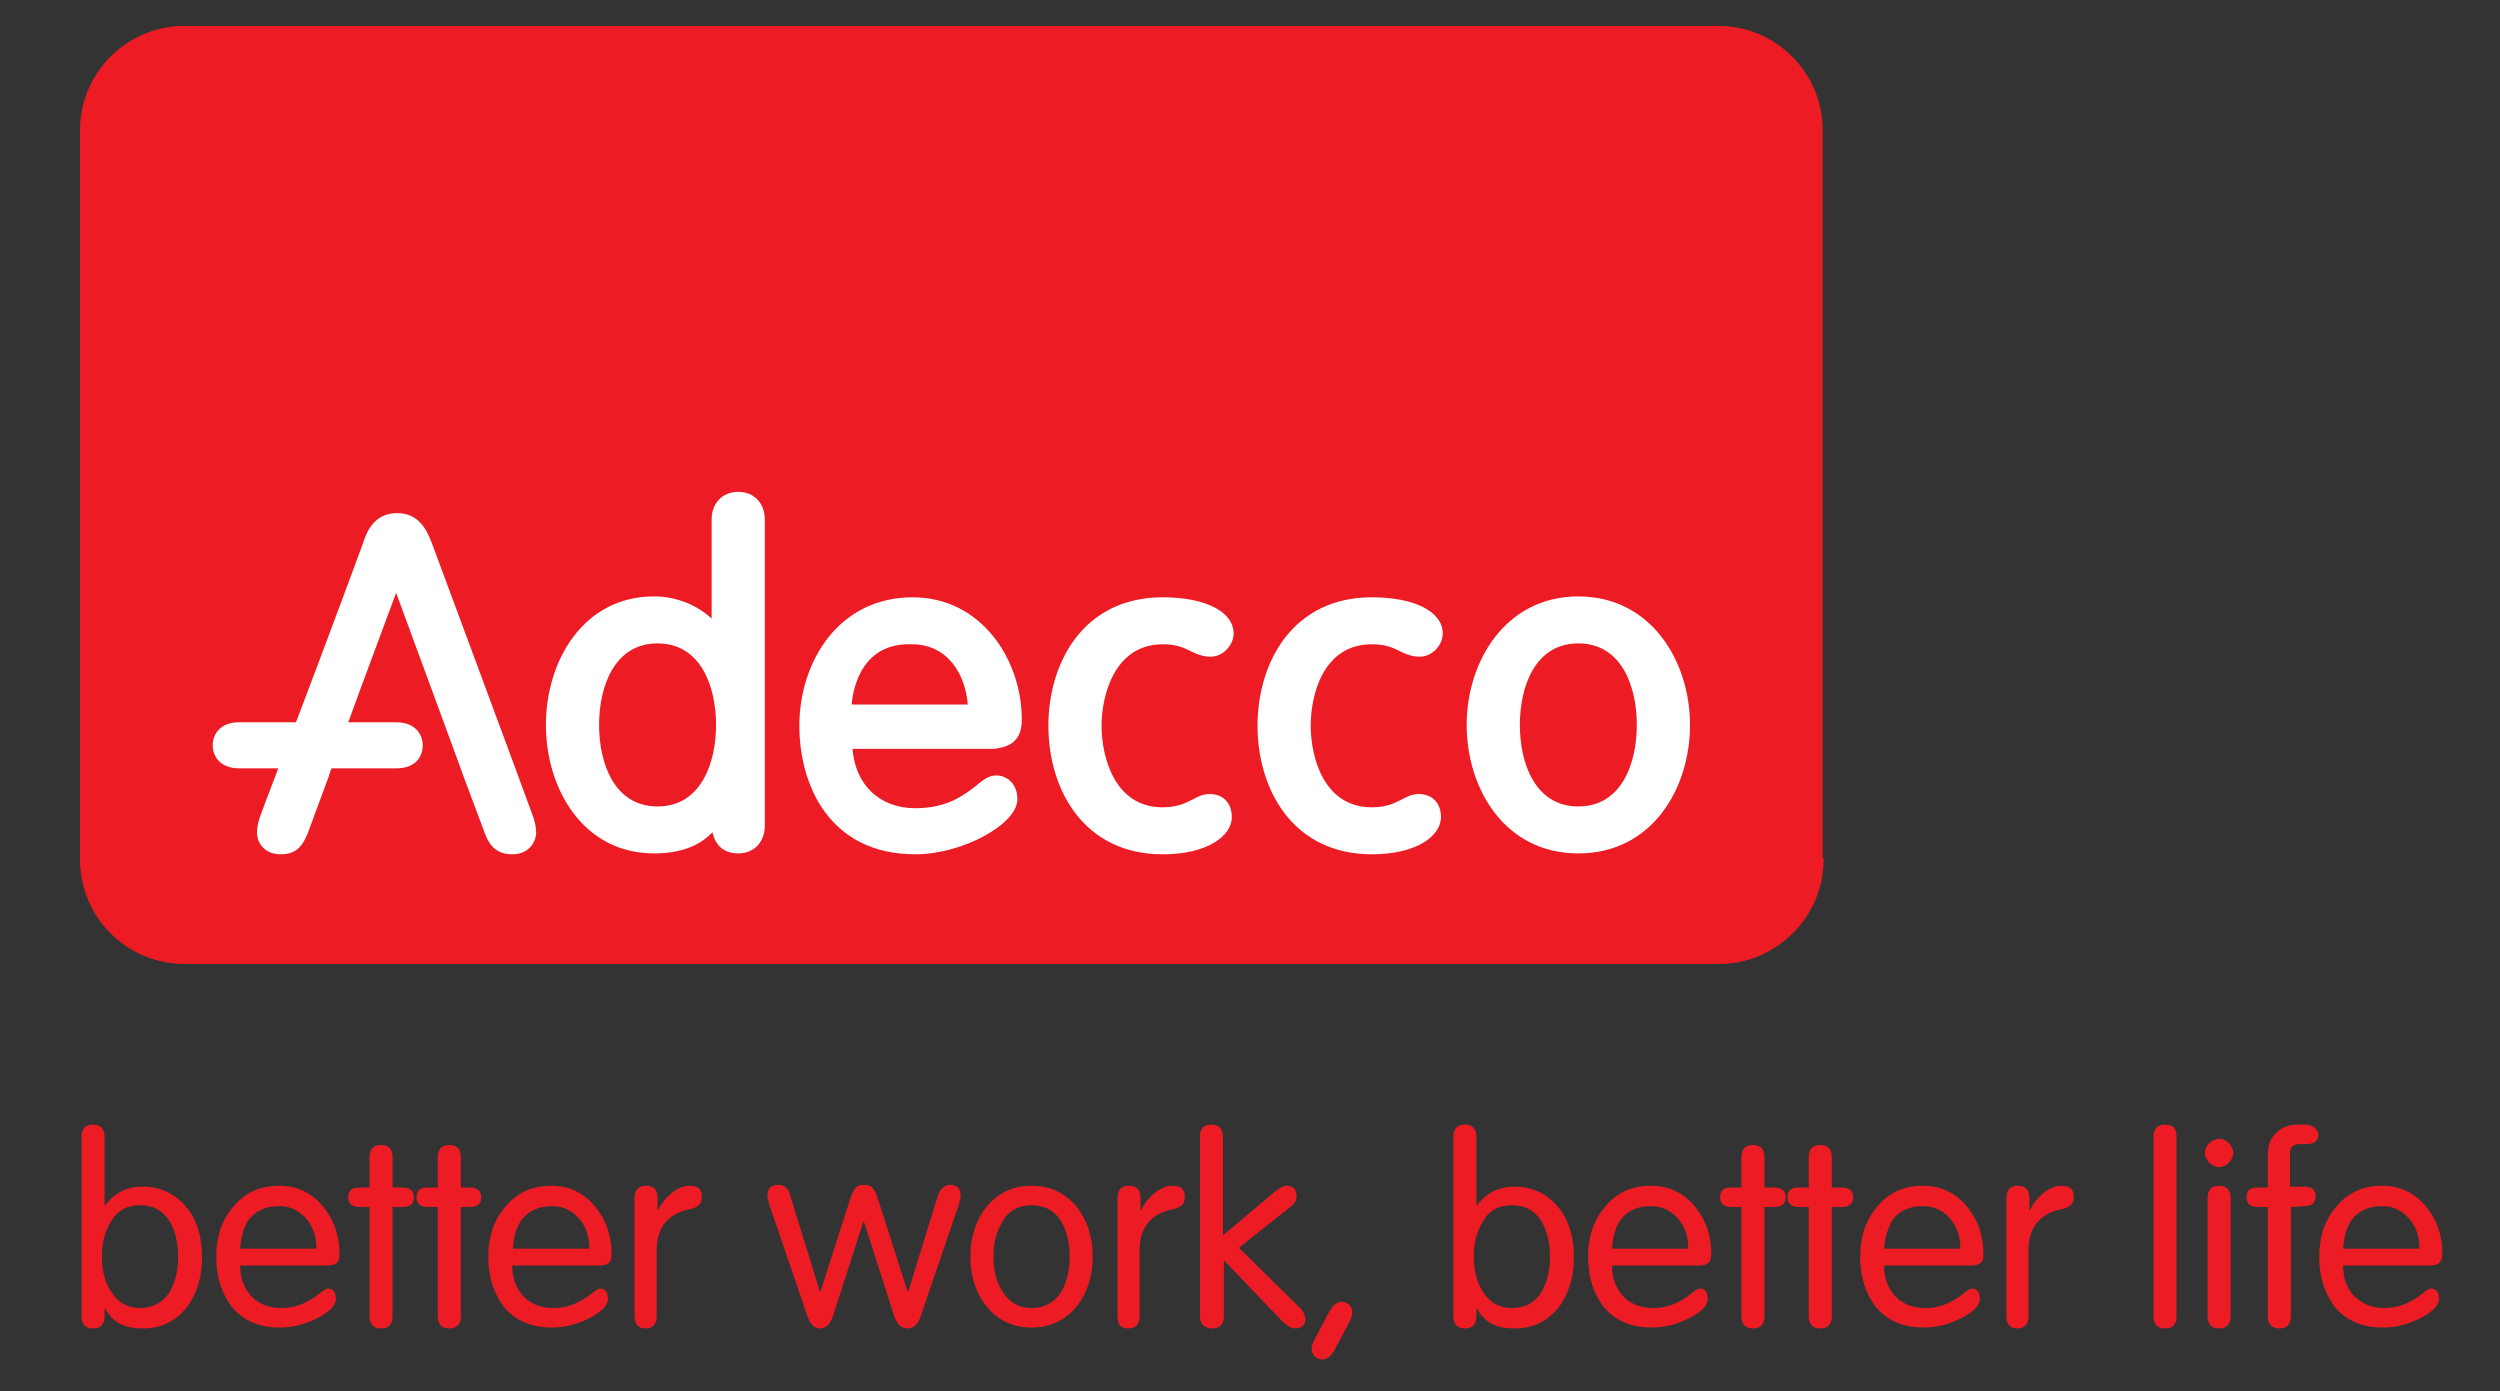 <?xml version="1.0" encoding="utf-8"?>
<!-- Generator: Adobe Illustrator 25.2.0, SVG Export Plug-In . SVG Version: 6.00 Build 0)  -->
<svg version="1.1" id="Layer_1" xmlns="http://www.w3.org/2000/svg" xmlns:xlink="http://www.w3.org/1999/xlink" x="0px" y="0px"
	 viewBox="0 0 282.1 157" style="enable-background:new 0 0 282.1 157;" xml:space="preserve">
<rect x="0" y="0" width="282.1" height="157" fill="#333333" stroke="none"/>
<style type="text/css">
	.st0{fill-rule:evenodd;clip-rule:evenodd;fill:#ED1C24;}
	.st1{clip-path:url(#SVGID_2_);}
	.st2{clip-path:url(#SVGID_4_);}
	.st3{fill:#ED1C24;}
	.st4{fill:none;stroke:#ED1C24;stroke-width:0.345;stroke-miterlimit:10;}
	.st5{fill:#FFFFFF;}
</style>
<g id="surface1">
	<g>
		<path class="st0" d="M11.5,141.8c0,1.5,0.3,2.8,1,3.9c0.8,1.3,1.9,1.9,3.3,1.9s2.6-0.6,3.4-1.9c0.6-1.1,0.9-2.4,0.9-3.9
			s-0.3-2.8-0.9-3.9c-0.8-1.3-1.9-1.9-3.4-1.9s-2.6,0.6-3.3,1.9C11.8,139,11.5,140.3,11.5,141.8 M9.2,148.5v-20.2
			c0-0.9,0.4-1.4,1.3-1.4s1.3,0.5,1.3,1.4v7.7h0.1c1-1.4,2.4-2.1,4.2-2.1c2,0,3.7,0.8,5,2.4c1.2,1.5,1.7,3.4,1.7,5.6
			c0,2.2-0.6,4.1-1.7,5.6c-1.3,1.6-2.9,2.4-5,2.4c-2.1,0-3.4-0.7-4.2-2.2h-0.1v0.8c0,0.9-0.4,1.4-1.3,1.4S9.2,149.4,9.2,148.5"/>
		<path class="st0" d="M36.9,142.8h-9.8c0,1.4,0.4,2.5,1.2,3.4c0.8,0.9,2,1.4,3.4,1.4c1,0,1.9-0.2,2.7-0.6c0.4-0.2,1-0.5,1.6-1
			c0.5-0.4,0.8-0.6,1-0.6c0.6,0,0.9,0.4,0.9,1.2c0,0.7-0.7,1.4-2,2.1c-1.4,0.7-2.8,1.1-4.3,1.1c-2.4,0-4.2-0.8-5.5-2.4
			c-1.1-1.5-1.7-3.3-1.7-5.6c0-2.2,0.6-4.1,1.9-5.6c1.3-1.6,3-2.4,5.2-2.4c2,0,3.7,0.8,5,2.4c1.2,1.5,1.8,3.2,1.8,5.3
			C38.4,142.4,37.9,142.8,36.9,142.8 M27.1,140.9h8.6c0-1.3-0.3-2.3-1-3.2c-0.8-1-1.8-1.6-3.2-1.6c-1.5,0-2.6,0.5-3.4,1.5
			C27.5,138.4,27.2,139.5,27.1,140.9"/>
		<path class="st0" d="M41.7,134v-3.4c0-0.9,0.4-1.4,1.3-1.4c0.9,0,1.3,0.5,1.3,1.4v3.4h1.1c0.9,0,1.3,0.4,1.3,1.1
			c0,0.7-0.4,1.1-1.3,1.1h-1.1v12.3c0,0.9-0.4,1.4-1.3,1.4c-0.9,0-1.3-0.5-1.3-1.4v-12.3h-1.1c-0.9,0-1.3-0.4-1.3-1.1
			c0-0.8,0.4-1.1,1.3-1.1"/>
		<path class="st0" d="M49.4,134v-3.4c0-0.9,0.4-1.4,1.3-1.4s1.3,0.5,1.3,1.4v3.4H53c0.9,0,1.3,0.4,1.3,1.1c0,0.7-0.4,1.1-1.3,1.1
			H52v12.3c0,0.9-0.4,1.4-1.3,1.4s-1.3-0.5-1.3-1.4v-12.3h-1.1c-0.9,0-1.3-0.4-1.3-1.1c0-0.8,0.4-1.1,1.3-1.1"/>
		<path class="st0" d="M67.6,142.8h-9.8c0,1.4,0.4,2.5,1.2,3.4c0.8,0.9,2,1.4,3.4,1.4c1,0,1.9-0.2,2.7-0.6c0.4-0.2,1-0.5,1.6-1
			c0.5-0.4,0.8-0.6,1-0.6c0.6,0,0.9,0.4,0.9,1.2c0,0.7-0.7,1.4-2,2.1c-1.4,0.7-2.8,1.1-4.3,1.1c-2.4,0-4.2-0.8-5.5-2.4
			c-1.1-1.5-1.7-3.3-1.7-5.6c0-2.2,0.6-4.1,1.9-5.6c1.3-1.6,3-2.4,5.2-2.4c2,0,3.7,0.8,5,2.4c1.2,1.5,1.8,3.2,1.8,5.3
			C69.1,142.4,68.6,142.8,67.6,142.8 M57.9,140.9h8.6c0-1.3-0.3-2.3-1-3.2c-0.8-1-1.8-1.6-3.2-1.6c-1.5,0-2.6,0.5-3.4,1.5
			C58.3,138.4,57.9,139.5,57.9,140.9"/>
		<path class="st0" d="M71.6,148.5v-13.3c0-0.9,0.4-1.4,1.3-1.4c0.9,0,1.3,0.5,1.3,1.4v1.3h0.1c0.3-0.7,0.8-1.3,1.4-1.8
			c0.7-0.6,1.4-0.9,2.1-0.9c1,0,1.4,0.4,1.4,1.3c0,0.8-0.5,1.2-1.6,1.4c-0.9,0.2-1.7,0.6-2.3,1.2c-0.8,0.8-1.2,1.9-1.2,3.3v7.5
			c0,0.9-0.4,1.4-1.3,1.4C72,149.9,71.6,149.4,71.6,148.5"/>
		<path class="st0" d="M91.1,148.5l-4.3-12.6c-0.1-0.4-0.2-0.7-0.2-1c0-0.8,0.4-1.2,1.2-1.2c0.7,0,1.2,0.4,1.4,1.3l3.3,10.7h0.1
			l3.3-10.3c0.2-0.6,0.4-1.1,0.6-1.3c0.2-0.3,0.5-0.4,1-0.4s0.8,0.1,1,0.4c0.2,0.2,0.4,0.6,0.6,1.3l3.3,10.3h0.1l3.3-10.7
			c0.3-0.9,0.8-1.3,1.4-1.3c0.8,0,1.2,0.4,1.2,1.2c0,0.3-0.1,0.6-0.2,1l-4.3,12.6c-0.3,0.9-0.8,1.4-1.5,1.4c-0.7,0-1.2-0.5-1.5-1.4
			l-3.4-10.6h-0.1l-3.4,10.6c-0.3,0.9-0.8,1.4-1.5,1.4C91.9,149.9,91.4,149.4,91.1,148.5"/>
		<path class="st0" d="M109.5,141.8c0-2.2,0.6-4.1,1.8-5.6c1.3-1.6,3-2.4,5.1-2.4c2.1,0,3.8,0.8,5.1,2.4c1.2,1.5,1.8,3.4,1.8,5.6
			c0,2.2-0.6,4.1-1.8,5.6c-1.3,1.6-3,2.4-5.1,2.4c-2.1,0-3.8-0.8-5.1-2.4C110.1,145.9,109.5,144,109.5,141.8 M112.1,141.8
			c0,1.5,0.3,2.8,1,3.9c0.8,1.3,1.9,1.9,3.3,1.9s2.6-0.6,3.4-1.9c0.6-1.1,0.9-2.4,0.9-3.9s-0.3-2.8-0.9-3.9
			c-0.8-1.3-1.9-1.9-3.4-1.9s-2.6,0.6-3.3,1.9C112.4,139,112.1,140.3,112.1,141.8"/>
		<path class="st0" d="M126.1,148.5v-13.3c0-0.9,0.4-1.4,1.3-1.4s1.3,0.5,1.3,1.4v1.3h0.1c0.3-0.7,0.8-1.3,1.4-1.8
			c0.7-0.6,1.4-0.9,2.1-0.9c1,0,1.4,0.4,1.4,1.3c0,0.8-0.5,1.2-1.6,1.4c-0.9,0.2-1.7,0.6-2.3,1.2c-0.8,0.8-1.2,1.9-1.2,3.3v7.5
			c0,0.9-0.4,1.4-1.3,1.4S126.1,149.4,126.1,148.5"/>
		<path class="st0" d="M135.4,148.5v-20.2c0-0.9,0.4-1.4,1.3-1.4s1.3,0.5,1.3,1.4v11.1l5.7-4.8c0.6-0.5,1.1-0.8,1.5-0.8
			c0.7,0,1.1,0.4,1.1,1.2c0,0.4-0.2,0.8-0.6,1.1l-5.9,4.7l6.9,6.8c0.4,0.4,0.6,0.9,0.6,1.3c0,0.3-0.1,0.5-0.3,0.7
			c-0.2,0.2-0.5,0.3-0.8,0.3c-0.5,0-1-0.3-1.5-0.8l-6.6-6.9v6.3c0,0.9-0.4,1.4-1.3,1.4S135.4,149.4,135.4,148.5"/>
		<g>
			<defs>
				<rect id="SVGID_1_" x="147.9" y="146" width="5" height="7.4"/>
			</defs>
			<clipPath id="SVGID_2_">
				<use xlink:href="#SVGID_1_"  style="overflow:visible;"/>
			</clipPath>
			<g class="st1">
				<path class="st0" d="M148.3,151.2l1.7-3.2c0.4-0.7,0.8-1.1,1.4-1.1c0.3,0,0.6,0.1,0.8,0.3c0.2,0.2,0.4,0.5,0.4,0.8
					c0,0.3-0.1,0.7-0.3,1.1l-1.7,3.2c-0.4,0.7-0.8,1.1-1.4,1.1c-0.3,0-0.6-0.1-0.8-0.3c-0.2-0.2-0.4-0.5-0.4-0.8
					C148,152,148.1,151.6,148.3,151.2"/>
			</g>
		</g>
		<path class="st0" d="M166.3,141.8c0,1.5,0.3,2.8,1,3.9c0.8,1.3,1.9,1.9,3.3,1.9c1.5,0,2.6-0.6,3.4-1.9c0.6-1.1,0.9-2.4,0.9-3.9
			s-0.3-2.8-0.9-3.9c-0.8-1.3-1.9-1.9-3.4-1.9c-1.5,0-2.6,0.6-3.3,1.9C166.6,139,166.3,140.3,166.3,141.8 M164,148.5v-20.2
			c0-0.9,0.4-1.4,1.3-1.4s1.3,0.5,1.3,1.4v7.7h0.1c1-1.4,2.4-2.1,4.2-2.1c2,0,3.7,0.8,5,2.4c1.2,1.5,1.7,3.4,1.7,5.6
			c0,2.2-0.6,4.1-1.7,5.6c-1.3,1.6-2.9,2.4-5,2.4c-2.1,0-3.4-0.7-4.2-2.2h-0.1v0.8c0,0.9-0.4,1.4-1.3,1.4S164,149.4,164,148.5"/>
		<path class="st0" d="M191.7,142.8h-9.8c0,1.4,0.4,2.5,1.2,3.4c0.8,0.9,2,1.4,3.4,1.4c1,0,1.9-0.2,2.7-0.6c0.4-0.2,1-0.5,1.6-1
			c0.5-0.4,0.8-0.6,1-0.6c0.6,0,0.9,0.4,0.9,1.2c0,0.7-0.7,1.4-2,2.1c-1.4,0.7-2.8,1.1-4.3,1.1c-2.4,0-4.2-0.8-5.5-2.4
			c-1.1-1.5-1.7-3.3-1.7-5.6c0-2.2,0.6-4.1,1.9-5.6c1.3-1.6,3-2.4,5.2-2.4c2,0,3.7,0.8,5,2.4c1.2,1.5,1.8,3.2,1.8,5.3
			C193.1,142.4,192.7,142.8,191.7,142.8 M181.9,140.9h8.6c0-1.3-0.3-2.3-1-3.2c-0.8-1-1.8-1.6-3.2-1.6c-1.5,0-2.6,0.5-3.4,1.5
			C182.3,138.4,182,139.5,181.9,140.9"/>
		<path class="st0" d="M196.5,134v-3.4c0-0.9,0.4-1.4,1.3-1.4c0.9,0,1.3,0.5,1.3,1.4v3.4h1.1c0.9,0,1.3,0.4,1.3,1.1
			c0,0.7-0.4,1.1-1.3,1.1h-1.1v12.3c0,0.9-0.4,1.4-1.3,1.4c-0.9,0-1.3-0.5-1.3-1.4v-12.3h-1.1c-0.9,0-1.3-0.4-1.3-1.1
			c0-0.8,0.4-1.1,1.3-1.1"/>
		<path class="st0" d="M204.1,134v-3.4c0-0.9,0.4-1.4,1.3-1.4s1.3,0.5,1.3,1.4v3.4h1.1c0.9,0,1.3,0.4,1.3,1.1c0,0.7-0.4,1.1-1.3,1.1
			h-1.1v12.3c0,0.9-0.4,1.4-1.3,1.4s-1.3-0.5-1.3-1.4v-12.3h-1.1c-0.9,0-1.3-0.4-1.3-1.1c0-0.8,0.4-1.1,1.3-1.1"/>
		<path class="st0" d="M222.4,142.8h-9.8c0,1.4,0.4,2.5,1.2,3.4c0.8,0.9,2,1.4,3.4,1.4c1,0,1.9-0.2,2.7-0.6c0.4-0.2,1-0.5,1.6-1
			c0.5-0.4,0.8-0.6,1-0.6c0.6,0,0.9,0.4,0.9,1.2c0,0.7-0.7,1.4-2,2.1c-1.4,0.7-2.8,1.1-4.3,1.1c-2.4,0-4.2-0.8-5.5-2.4
			c-1.1-1.5-1.7-3.3-1.7-5.6c0-2.2,0.6-4.1,1.9-5.6c1.3-1.6,3-2.4,5.2-2.4c2,0,3.7,0.8,5,2.4c1.2,1.5,1.8,3.2,1.8,5.3
			C223.9,142.4,223.4,142.8,222.4,142.8 M212.6,140.9h8.6c0-1.3-0.3-2.3-1-3.2c-0.8-1-1.8-1.6-3.2-1.6c-1.5,0-2.6,0.5-3.4,1.5
			C213.1,138.4,212.7,139.5,212.6,140.9"/>
		<path class="st0" d="M226.4,148.5v-13.3c0-0.9,0.4-1.4,1.3-1.4c0.9,0,1.3,0.5,1.3,1.4v1.3h0.1c0.3-0.7,0.8-1.3,1.4-1.8
			c0.7-0.6,1.4-0.9,2.1-0.9c1,0,1.4,0.4,1.4,1.3c0,0.8-0.5,1.2-1.6,1.4c-0.9,0.2-1.7,0.6-2.3,1.2c-0.8,0.8-1.2,1.9-1.2,3.3v7.5
			c0,0.9-0.4,1.4-1.3,1.4C226.8,149.9,226.4,149.4,226.4,148.5"/>
		<path class="st0" d="M245.6,128.3v20.2c0,0.9-0.4,1.4-1.3,1.4c-0.9,0-1.3-0.5-1.3-1.4v-20.2c0-0.9,0.4-1.4,1.3-1.4
			C245.2,126.9,245.6,127.3,245.6,128.3"/>
		<path class="st0" d="M251.7,135.2v13.3c0,0.9-0.4,1.4-1.3,1.4c-0.9,0-1.3-0.5-1.3-1.4v-13.3c0-0.9,0.4-1.4,1.3-1.4
			C251.2,133.8,251.7,134.2,251.7,135.2 M248.8,130.1c0-0.5,0.2-0.8,0.5-1.1c0.3-0.3,0.7-0.5,1.1-0.5c0.5,0,0.8,0.2,1.1,0.5
			c0.3,0.3,0.5,0.7,0.5,1.1c0,0.4-0.2,0.8-0.5,1.1c-0.3,0.3-0.7,0.5-1.1,0.5c-0.4,0-0.8-0.2-1.1-0.5S248.8,130.5,248.8,130.1"/>
		<path class="st0" d="M258.5,136.2v12.3c0,0.9-0.4,1.4-1.3,1.4s-1.3-0.5-1.3-1.4v-12.3h-1.1c-0.9,0-1.3-0.4-1.3-1.1
			c0-0.8,0.4-1.1,1.3-1.1h1.1v-3.7c0-1.1,0.3-1.9,1-2.5c0.6-0.6,1.4-0.9,2.4-0.9h0.8c0.4,0,0.7,0.1,1,0.3c0.3,0.2,0.5,0.5,0.5,0.8
			c0,0.8-0.5,1.1-1.4,1.1h-0.7c-0.7,0-1.1,0.3-1.1,1v3.8h1.6c0.9,0,1.3,0.4,1.3,1.1c0,0.7-0.4,1.1-1.3,1.1"/>
		<g>
			<defs>
				<rect id="SVGID_3_" x="260.9" y="133" width="14.7" height="17"/>
			</defs>
			<clipPath id="SVGID_4_">
				<use xlink:href="#SVGID_3_"  style="overflow:visible;"/>
			</clipPath>
			<g class="st2">
				<path class="st0" d="M274.2,142.8h-9.8c0,1.4,0.4,2.5,1.2,3.4c0.9,0.9,2,1.4,3.4,1.4c1,0,1.9-0.2,2.7-0.6c0.4-0.2,1-0.5,1.6-1
					c0.5-0.4,0.8-0.6,1-0.6c0.6,0,0.9,0.4,0.9,1.2c0,0.7-0.7,1.4-2,2.1c-1.4,0.7-2.8,1.1-4.3,1.1c-2.4,0-4.2-0.8-5.5-2.4
					c-1.1-1.5-1.7-3.3-1.7-5.6c0-2.2,0.6-4.1,1.9-5.6c1.3-1.6,3-2.4,5.2-2.4c2,0,3.7,0.8,5,2.4c1.2,1.5,1.8,3.2,1.8,5.3
					C275.6,142.4,275.1,142.8,274.2,142.8 M264.4,140.9h8.6c0-1.3-0.3-2.3-1-3.2c-0.8-1-1.8-1.6-3.2-1.6c-1.5,0-2.6,0.5-3.4,1.5
					C264.8,138.4,264.5,139.5,264.4,140.9"/>
			</g>
		</g>
	</g>
	<path class="st3" d="M205.6,97c0,6.4-5.3,11.6-11.6,11.6H20.8c-6.4,0-11.6-5.2-11.6-11.6V14.7c0-6.4,5.2-11.6,11.6-11.6h173.1
		c6.4,0,11.6,5.2,11.6,11.6"/>
	<path class="st4" d="M205.6,97c0,6.4-5.3,11.6-11.6,11.6H20.8c-6.4,0-11.6-5.2-11.6-11.6V14.7c0-6.4,5.2-11.6,11.6-11.6h173.1
		c6.4,0,11.6,5.2,11.6,11.6V97z"/>
	<path class="st5" d="M83.3,55.5c-1.8,0-3,1.3-3,3.1v11.2c-1.5-1.4-3.8-2.5-6.5-2.5c-8,0-12.2,7.3-12.2,14.5s4.2,14.5,12.2,14.5
		c2.9,0,5.1-0.8,6.6-2.4c0.3,1.5,1.3,2.4,2.9,2.4c1.8,0,3-1.3,3-3.1V58.6C86.3,56.8,85.1,55.5,83.3,55.5 M74.2,91
		c-4.9,0-6.6-4.9-6.6-9.2s1.7-9.2,6.6-9.2s6.6,4.9,6.6,9.2S79.1,91,74.2,91 M154.8,72.7c1.6,0,2.4,0.4,3.2,0.8
		c0.6,0.3,1.3,0.6,2.2,0.6c1.5,0,2.6-1.4,2.6-2.6c0-2.5-3.2-4.1-8-4.1c-8.9,0-12.9,7.3-12.9,14.5c0,7.2,4,14.5,12.9,14.5
		c5.1,0,7.8-2.1,7.8-4.2c0-1.6-1-2.6-2.5-2.6c-0.8,0-1.3,0.3-1.9,0.6c-0.8,0.4-1.7,0.9-3.4,0.9c-5.5,0-6.9-5.8-6.9-9.2
		C147.9,78.4,149.3,72.7,154.8,72.7 M48.7,61.2c-0.5-1.2-1.3-3.3-3.9-3.3c-2.5,0-3.4,2-3.8,3.3c0,0-4.2,11.4-7.6,20.3h-6.4
		c-2.2,0-3,1.4-3,2.6c0,1.2,0.8,2.6,3,2.6h4.4c-1.2,3.1-2,5.3-2,5.3c-0.2,0.5-0.4,1.3-0.4,1.9c0,1.3,0.9,2.5,2.7,2.5
		c1.9,0,2.5-1.2,2.9-2.1l0.1-0.2l2.4-6.5c0,0,0.1-0.4,0.3-0.9h7.3c2.2,0,3-1.3,3-2.6c0-1.2-0.8-2.6-3-2.6h-5.4
		c1.4-3.9,4-10.8,5.4-14.6c1.5,4.1,6.4,17.4,6.4,17.4c0,0,1.2,3.3,1.2,3.3c0,0,2.4,6.4,2.4,6.4c0.3,0.8,0.9,2.4,3.1,2.4
		c1.8,0,2.7-1.3,2.7-2.5c0-0.6-0.2-1.4-0.4-1.9C60.1,91.9,48.7,61.2,48.7,61.2 M131.2,72.7c1.6,0,2.4,0.4,3.2,0.8
		c0.6,0.3,1.3,0.6,2.2,0.6c1.5,0,2.6-1.4,2.6-2.6c0-2.5-3.2-4.1-8-4.1c-8.9,0-12.9,7.3-12.9,14.5c0,7.2,4,14.5,12.9,14.5
		c5.1,0,7.8-2.1,7.8-4.2c0-1.6-1-2.6-2.5-2.6c-0.8,0-1.3,0.3-1.9,0.6c-0.8,0.4-1.7,0.9-3.4,0.9c-5.5,0-6.9-5.8-6.9-9.2
		C124.3,78.4,125.8,72.7,131.2,72.7 M178.1,67.3c-8.2,0-12.6,7.3-12.6,14.5s4.3,14.5,12.6,14.5s12.6-7.3,12.6-14.5
		S186.3,67.3,178.1,67.3 M178.1,91c-4.9,0-6.6-4.9-6.6-9.2s1.7-9.2,6.6-9.2c4.9,0,6.6,4.9,6.6,9.2S183,91,178.1,91 M115.3,81.2
		c0-6.8-4.6-13.8-12.3-13.8c-8.4,0-12.8,7.3-12.8,14.5c0,6.7,3.4,14.5,13.1,14.5c5.3,0,11.5-3.4,11.5-6.2c0-1.8-1.2-2.7-2.4-2.7
		c-0.8,0-1.5,0.5-2.3,1.2c-1.3,1-3.2,2.5-6.8,2.5c-4.1,0-6.8-2.7-7.1-6.7h15.9C114.3,84.3,115.3,83.3,115.3,81.2 M96.1,79.5
		c0.2-2.3,1.4-7,6.8-6.8c4.3,0,6.1,3.8,6.3,6.8"/>
</g>
</svg>
